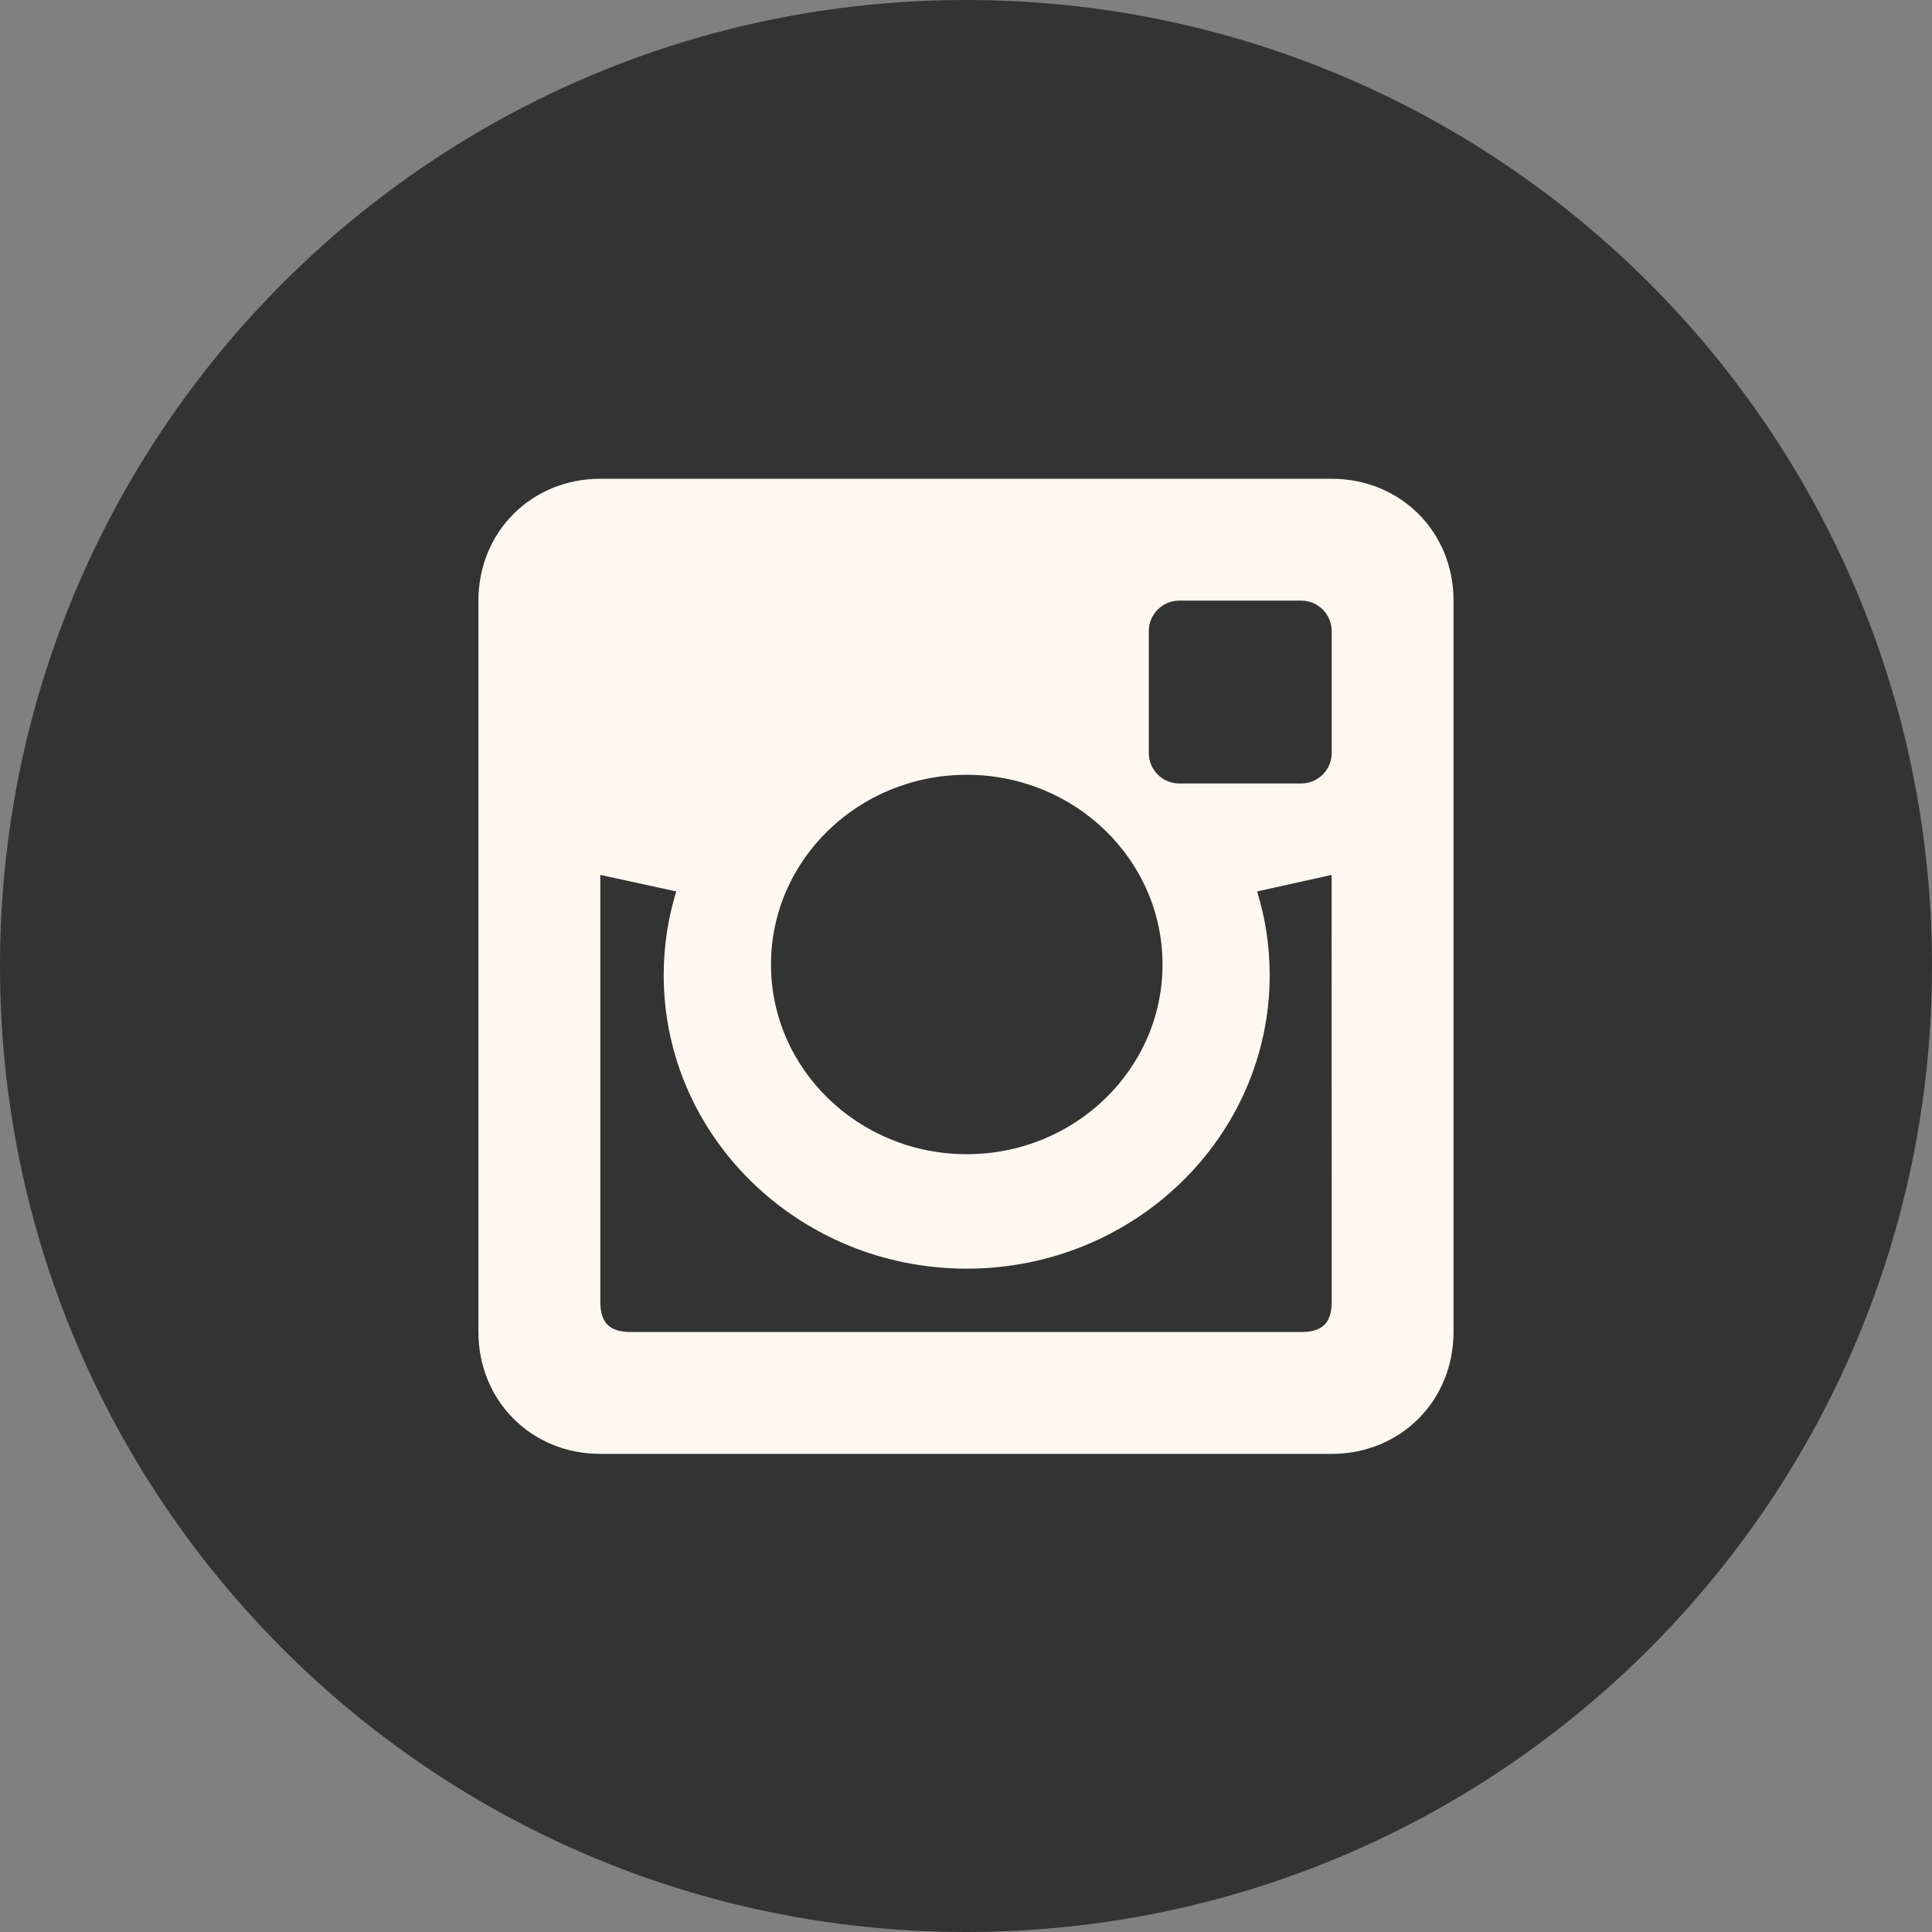<svg width="32" height="32" viewBox="0 0 32 32" fill="none" xmlns="http://www.w3.org/2000/svg">
<rect x="0" y="0" width="32" height="32" fill="#808080" stroke="none"/>
<g clip-path="url(#clip0_105_34)">
<path d="M16 0C7.163 0 0 7.163 0 16C0 24.836 7.163 32 16 32C24.837 32 32 24.836 32 16C32 7.163 24.837 0 16 0Z" fill="#333333"/>
<path d="M22.057 7.93H9.943C8.803 7.93 7.924 8.809 7.924 9.949V22.062C7.924 23.202 8.803 24.081 9.943 24.081H22.056C23.196 24.081 24.075 23.202 24.075 22.062V9.949C24.076 8.808 23.196 7.93 22.057 7.93ZM16.012 12.833C17.803 12.833 19.255 14.24 19.255 15.975C19.255 17.71 17.803 19.117 16.012 19.117C14.222 19.117 12.77 17.709 12.77 15.975C12.77 14.239 14.222 12.833 16.012 12.833ZM22.057 21.557C22.057 21.911 21.906 22.062 21.552 22.062H10.448C10.095 22.062 9.943 21.911 9.943 21.557V14.491L11.201 14.765C11.066 15.204 10.993 15.668 10.993 16.15C10.993 18.834 13.241 21.013 16.011 21.013C18.783 21.013 21.03 18.835 21.03 16.15C21.03 15.668 20.957 15.204 20.822 14.765L22.056 14.491L22.057 21.557ZM22.057 12.472C22.057 12.751 21.831 12.977 21.552 12.977H19.533C19.254 12.977 19.028 12.751 19.028 12.472V10.453C19.028 10.174 19.254 9.948 19.533 9.948H21.552C21.831 9.948 22.057 10.174 22.057 10.453V12.472Z" fill="#FFF8F0"/>
</g>
<defs>
<clipPath id="clip0_105_34">
<rect width="32" height="32" fill="white"/>
</clipPath>
</defs>
</svg>
